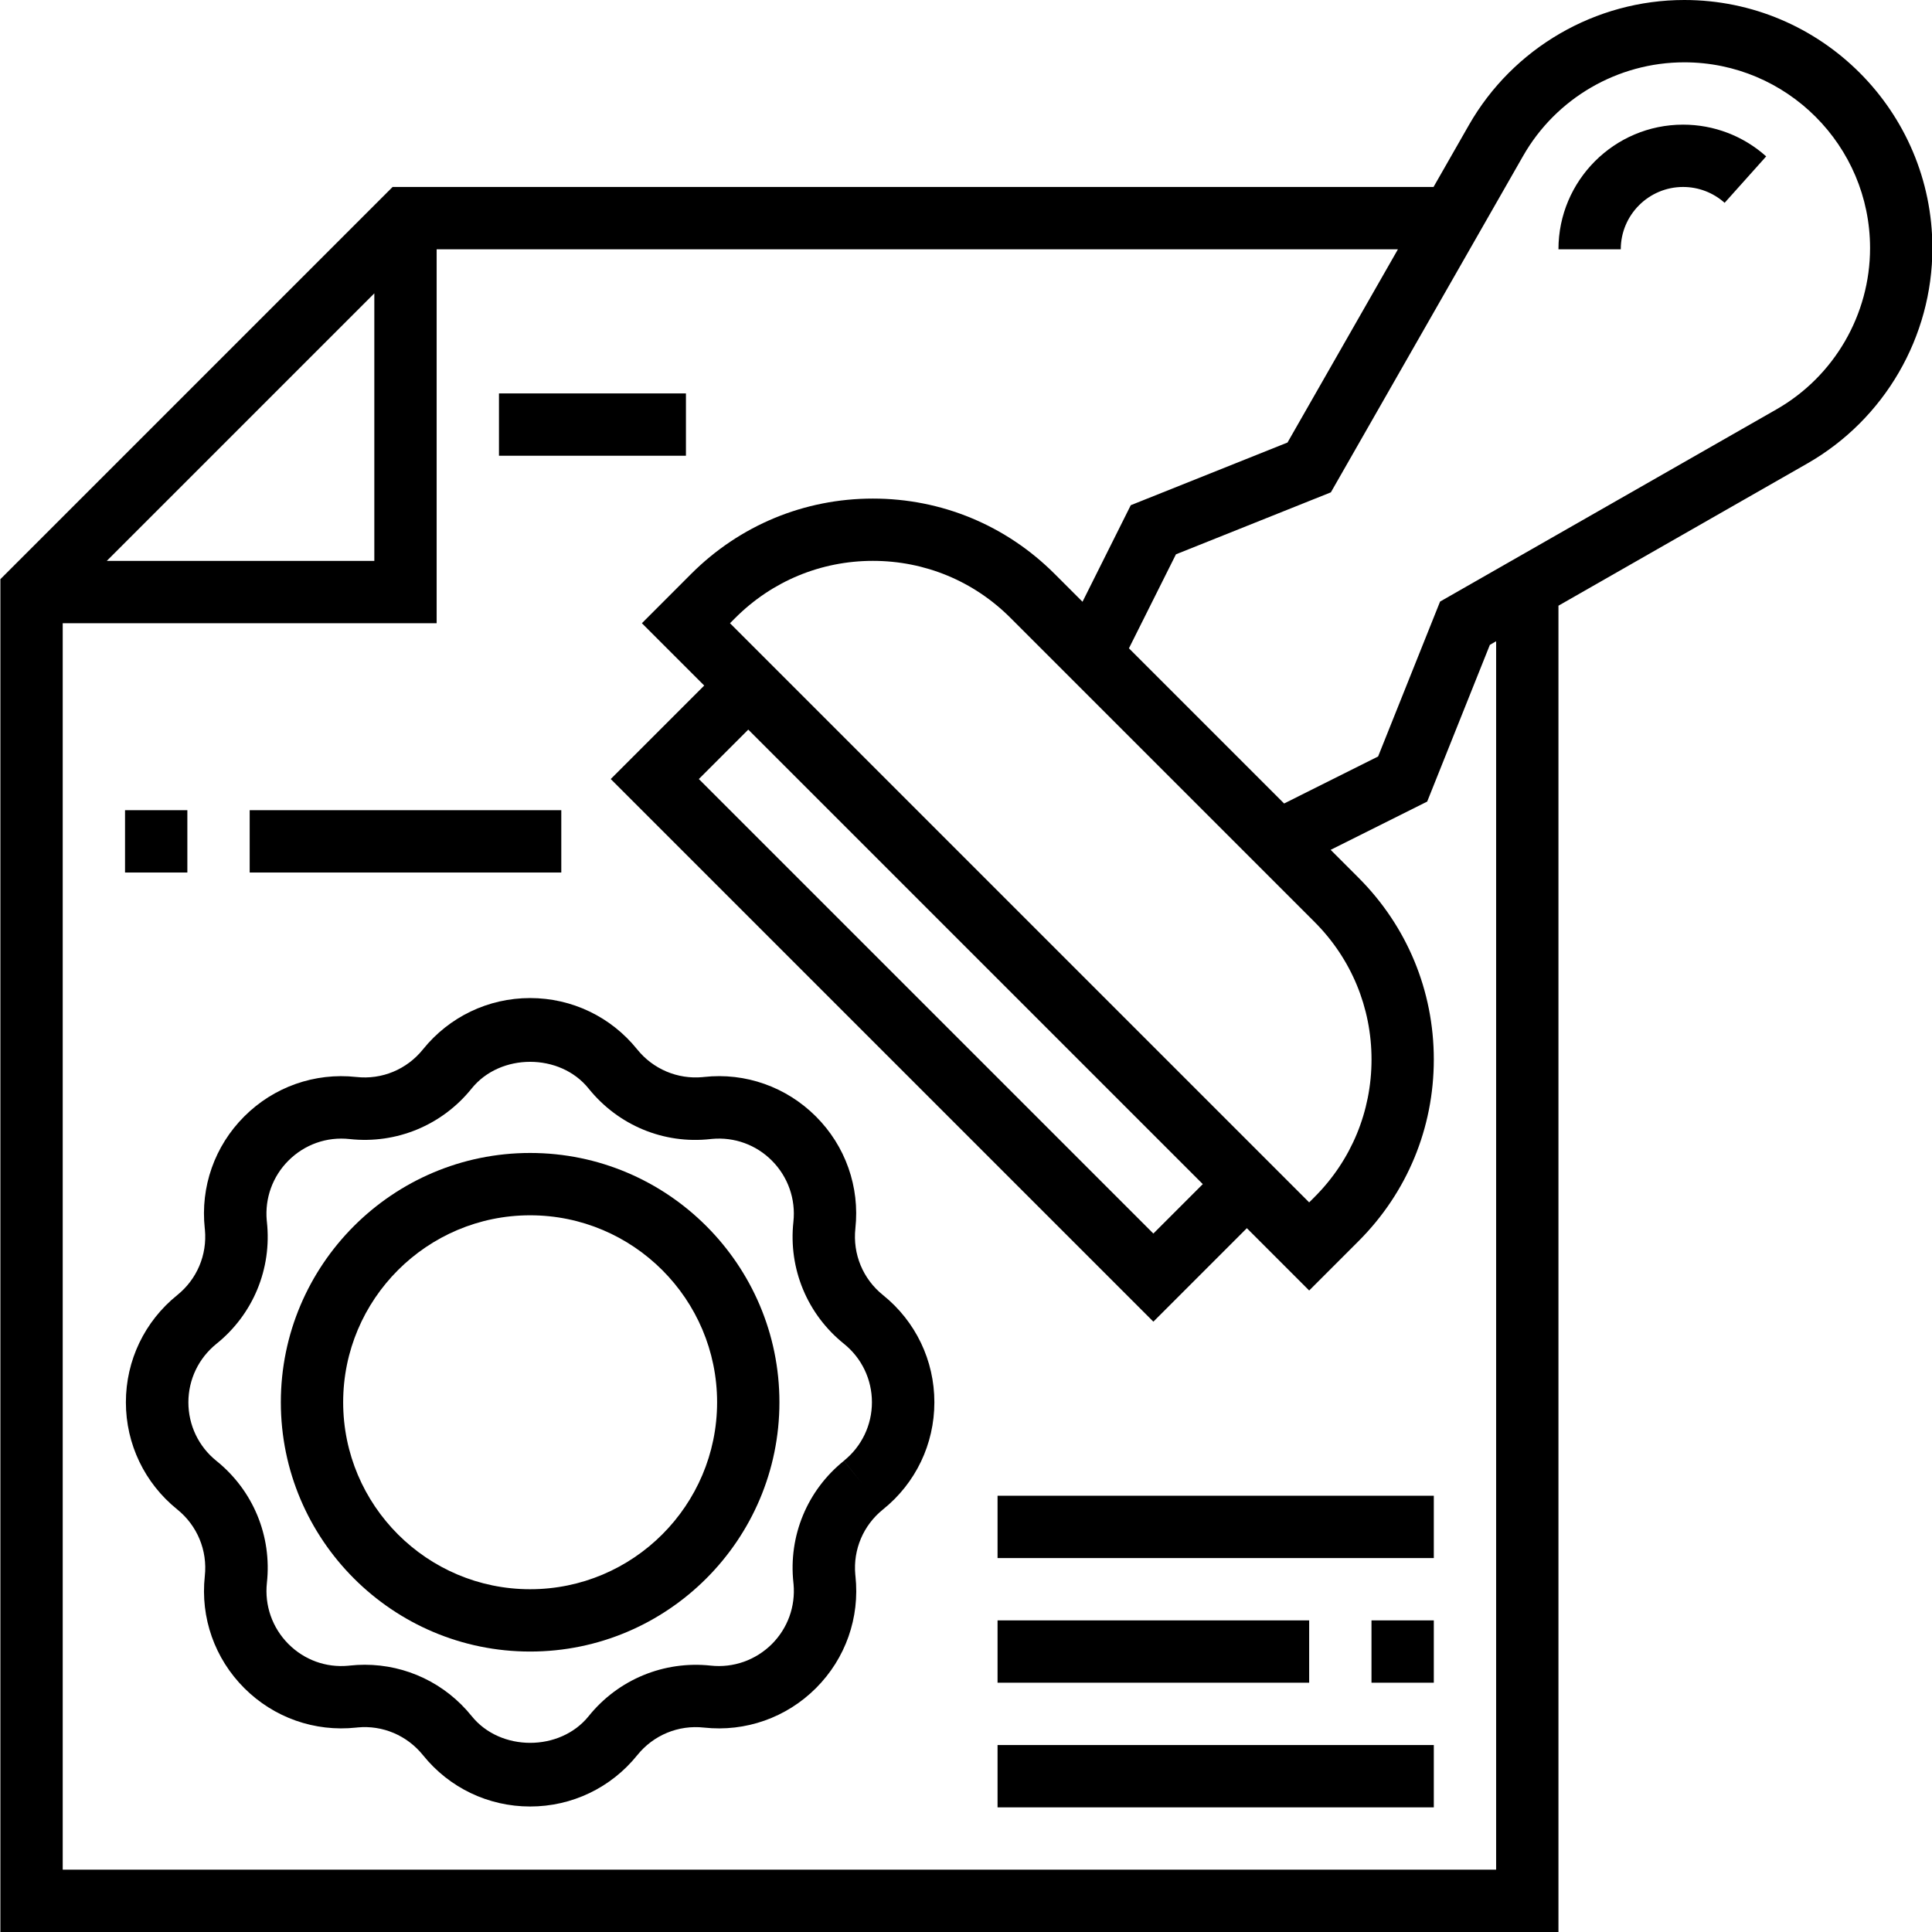 <?xml version="1.0" encoding="utf-8"?>
<!-- Generator: Adobe Illustrator 23.0.3, SVG Export Plug-In . SVG Version: 6.00 Build 0)  -->
<svg version="1.0" id="Layer_1" xmlns="http://www.w3.org/2000/svg" xmlns:xlink="http://www.w3.org/1999/xlink" x="0px" y="0px"
	 width="496px" height="496px" viewBox="0 0 496 496" style="enable-background:new 0 0 496 496;" xml:space="preserve">
<path d="M136.1,296c-35.29,0-64,28.71-64,64s28.71,64,64,64s64-28.71,64-64S171.39,296,136.1,296z M136.1,408
	c-26.47,0-48-21.53-48-48s21.53-48,48-48s48,21.53,48,48S162.57,408,136.1,408z"/>
<path d="M432.41,0c-22.79,0-43.98,12.3-55.29,32.09L368.03,48H100.79L0.1,148.69V496h400V155.5l63.91-36.52
	c19.79-11.32,32.09-32.5,32.09-55.3C496.1,28.57,467.53,0,432.41,0z M96.1,75.31V144H27.41L96.1,75.31z M384.1,480h-368V160h96V64
	h246.79l-28.35,49.61L290.3,129.7l-12.39,24.79l-7.18-7.18C258.27,134.86,241.72,128,224.1,128s-34.17,6.86-46.63,19.31L164.79,160
	l16,16l-24,24L296.1,339.31l24-24l16,16l12.69-12.69c12.46-12.46,19.31-29.01,19.31-46.63s-6.86-34.17-19.31-46.63l-7.18-7.18
	l24.79-12.39l16.09-40.23l1.61-0.93V480z M337.48,236.69c9.43,9.43,14.63,21.98,14.63,35.31s-5.19,25.88-14.63,35.31l-1.38,1.38
	L187.41,160l1.38-1.38c9.43-9.43,21.98-14.63,35.31-14.63s25.88,5.19,35.31,14.63L337.48,236.69z M308.79,304l-12.69,12.69
	L179.41,200l12.69-12.69L308.79,304z M456.08,105.09l-86.37,49.35l-15.91,39.77l-24.13,12.07l-39.84-39.84l12.07-24.13l39.77-15.91
	l49.36-86.37C399.48,25.2,415.35,16,432.41,16c26.3,0,47.69,21.39,47.69,47.69C480.1,80.75,470.9,96.62,456.08,105.09z"/>
<path d="M400.1,64h16c0-8.82,7.18-16,16-16c3.95,0,7.73,1.45,10.66,4.07l10.67-11.92C447.56,34.89,439.99,32,432.1,32
	C414.45,32,400.1,46.35,400.1,64z"/>
<path d="M128.1,101h48v16h-48V101z"/>
<path d="M219.6,315.38c1.16-10.68-2.54-21.17-10.14-28.76c-7.6-7.59-18.09-11.31-28.74-10.13l-0.37,0.04
	c-6.39,0.59-12.69-2.05-16.77-7.13c-6.73-8.36-16.75-13.17-27.49-13.17s-20.76,4.81-27.5,13.17c-4.14,5.15-10.54,7.83-17.13,7.09
	c-10.66-1.16-21.17,2.54-28.76,10.14c-7.59,7.59-11.28,18.07-10.13,28.74l0.04,0.37c0.59,6.45-2.06,12.7-7.13,16.77
	c-8.35,6.73-13.16,16.75-13.16,27.49s4.81,20.76,13.17,27.5c5.15,4.15,7.81,10.54,7.09,17.13c-1.16,10.68,2.54,21.17,10.14,28.76
	c7.6,7.59,18.07,11.28,28.74,10.13l0.37-0.04c6.41-0.61,12.69,2.06,16.77,7.13c6.73,8.37,16.75,13.17,27.5,13.17
	c10.75,0,20.76-4.81,27.5-13.17c4.14-5.15,10.56-7.82,17.13-7.09c10.66,1.16,21.17-2.54,28.76-10.14
	c7.59-7.59,11.28-18.07,10.13-28.74l-0.04-0.37c-0.59-6.45,2.06-12.7,7.13-16.77c8.37-6.73,13.17-16.75,13.17-27.5
	s-4.81-20.76-13.17-27.5C221.54,328.36,218.89,321.96,219.6,315.38z M221.67,381.27l-5.02-6.23c-9.42,7.57-14.26,19.27-12.96,31.29
	l0.04,0.38c0.51,5.71-1.5,11.29-5.56,15.36c-4.16,4.14-9.89,6.18-15.73,5.54c-11.95-1.28-23.71,3.53-31.3,12.96
	c-7.36,9.16-22.7,9.16-30.05,0c-6.77-8.41-16.82-13.18-27.45-13.18c-1.27,0-2.55,0.07-3.84,0.21l-0.38,0.04
	c-5.75,0.54-11.3-1.5-15.36-5.56c-4.15-4.16-6.17-9.89-5.54-15.73c1.31-12.02-3.54-23.72-12.96-31.3c-4.58-3.68-7.19-9.16-7.2-15.02
	c0-5.86,2.63-11.35,7.2-15.03c9.42-7.57,14.26-19.27,12.96-31.29l-0.04-0.38c-0.51-5.71,1.5-11.29,5.56-15.36
	c4.15-4.15,9.85-6.19,15.73-5.54c11.97,1.31,23.71-3.53,31.3-12.96c7.36-9.16,22.7-9.16,30.05,0c7.58,9.41,19.25,14.31,31.29,12.96
	l0.38-0.04c5.76-0.52,11.3,1.5,15.36,5.56c4.15,4.16,6.17,9.89,5.54,15.73c-1.31,12.02,3.54,23.72,12.96,31.3
	c4.58,3.68,7.2,9.16,7.2,15.02s-2.63,11.34-7.2,15.02L221.67,381.27z"/>
<path d="M64.1,208h80v16h-80V208z"/>
<path d="M32.1,208h16v16h-16V208z"/>
<path d="M256.1,448h112v16h-112V448z"/>
<path d="M352.1,416h16v16h-16V416z"/>
<path d="M256.1,416h80v16h-80V416z"/>
<path d="M256.1,384h112v16h-112V384z"/>
</svg>
